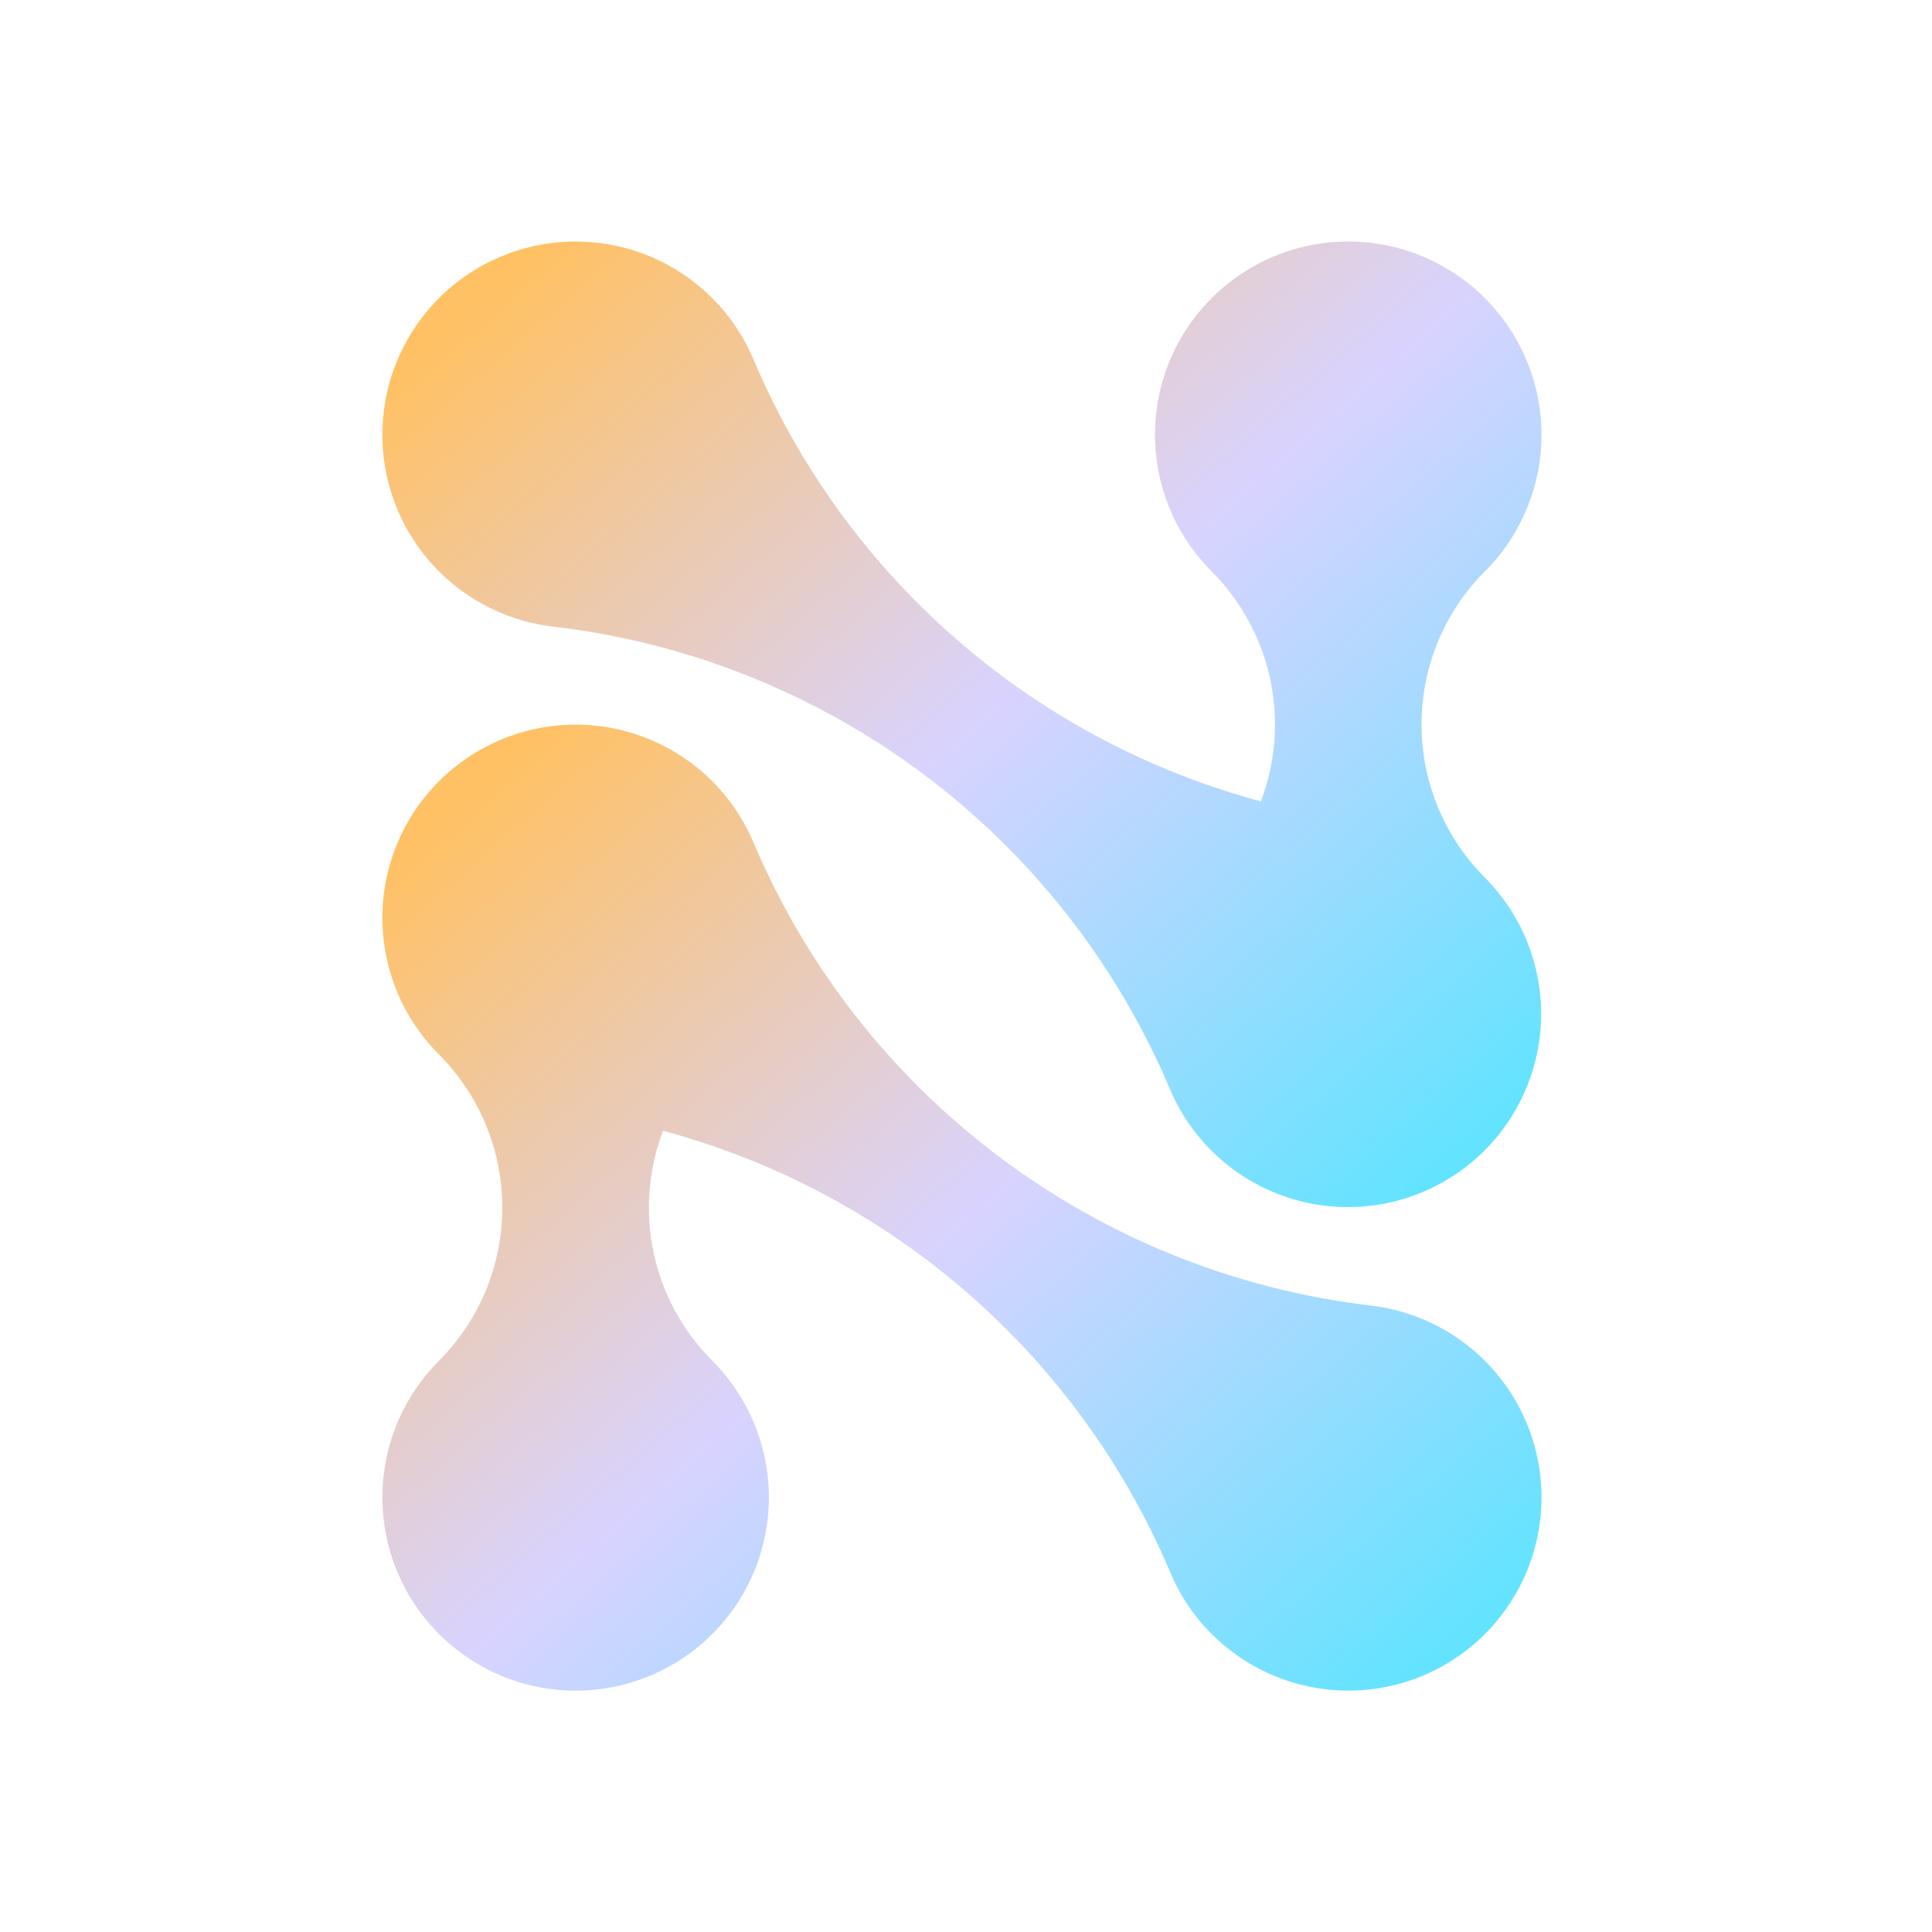 <svg width="24" height="24" viewBox="0 0 24 24" fill="none" xmlns="http://www.w3.org/2000/svg">
  <defs>
    <linearGradient id="paint0_linear_239_32" x1="4.982" y1="10.652" x2="15.439" y2="22.581"
      gradientUnits="userSpaceOnUse">
      <stop stop-color="#FFC164" />
      <stop offset="0.505" stop-color="#D8D3FF" />
      <stop offset="1" stop-color="#64E3FF" />
    </linearGradient>
    <linearGradient id="paint1_linear_239_32" x1="8.551" y1="1.523" x2="19.004" y2="13.451"
      gradientUnits="userSpaceOnUse">
      <stop stop-color="#FFC164" />
      <stop offset="0.505" stop-color="#D8D3FF" />
      <stop offset="1" stop-color="#64E3FF" />
    </linearGradient>
  </defs>
  <path
    d="M17.029 16.218C15.36 16.022 13.772 15.388 12.427 14.381C11.081 13.374 10.026 12.029 9.367 10.483C9.231 10.155 9.025 9.862 8.762 9.623C8.499 9.385 8.186 9.208 7.846 9.105C7.507 9.002 7.148 8.976 6.797 9.028C6.446 9.08 6.111 9.21 5.816 9.407C5.521 9.604 5.273 9.864 5.091 10.169C4.909 10.473 4.796 10.815 4.761 11.168C4.727 11.521 4.771 11.877 4.891 12.212C5.01 12.546 5.203 12.849 5.454 13.1C5.957 13.605 6.24 14.289 6.24 15.002C6.24 15.715 5.957 16.398 5.454 16.903C5.118 17.239 4.889 17.667 4.796 18.132C4.704 18.598 4.751 19.081 4.933 19.52C5.114 19.958 5.422 20.333 5.817 20.597C6.212 20.861 6.676 21.002 7.151 21.002C7.626 21.002 8.09 20.861 8.485 20.597C8.879 20.333 9.187 19.958 9.369 19.52C9.55 19.081 9.598 18.598 9.505 18.132C9.412 17.667 9.184 17.239 8.848 16.903C8.482 16.537 8.229 16.072 8.12 15.566C8.012 15.059 8.052 14.532 8.236 14.047C9.632 14.422 10.924 15.11 12.015 16.058C13.106 17.006 13.967 18.19 14.532 19.52C14.694 19.911 14.956 20.252 15.292 20.508C15.627 20.765 16.025 20.928 16.444 20.982C16.864 21.036 17.29 20.978 17.679 20.814C18.069 20.65 18.409 20.387 18.663 20.049C18.919 19.712 19.08 19.314 19.131 18.894C19.183 18.474 19.123 18.049 18.957 17.66C18.791 17.271 18.525 16.933 18.187 16.68C17.848 16.427 17.449 16.267 17.029 16.218Z"
    fill="url(#paint0_linear_239_32)" />
  <path
    d="M18.445 7.099C18.781 6.763 19.01 6.335 19.103 5.869C19.196 5.404 19.148 4.921 18.966 4.482C18.785 4.044 18.477 3.669 18.082 3.405C17.688 3.141 17.223 3 16.748 3C16.274 3 15.809 3.141 15.415 3.405C15.02 3.669 14.712 4.044 14.53 4.482C14.349 4.921 14.301 5.404 14.394 5.869C14.487 6.335 14.716 6.763 15.052 7.099C15.418 7.465 15.67 7.93 15.779 8.436C15.887 8.943 15.847 9.47 15.663 9.955C14.267 9.58 12.975 8.892 11.884 7.944C10.793 6.996 9.933 5.812 9.367 4.482C9.206 4.091 8.944 3.75 8.608 3.494C8.272 3.237 7.874 3.073 7.455 3.02C7.036 2.966 6.61 3.024 6.22 3.188C5.83 3.352 5.491 3.615 5.236 3.953C4.981 4.29 4.819 4.688 4.768 5.108C4.716 5.527 4.777 5.953 4.942 6.342C5.108 6.731 5.374 7.069 5.712 7.322C6.051 7.575 6.45 7.735 6.87 7.784C8.539 7.978 10.126 8.611 11.471 9.617C12.816 10.624 13.87 11.968 14.527 13.514C14.663 13.842 14.87 14.136 15.133 14.374C15.396 14.612 15.709 14.789 16.048 14.892C16.388 14.995 16.746 15.021 17.097 14.969C17.448 14.917 17.783 14.787 18.078 14.59C18.373 14.393 18.621 14.133 18.803 13.828C18.986 13.524 19.098 13.183 19.133 12.829C19.168 12.476 19.124 12.12 19.004 11.786C18.884 11.452 18.692 11.148 18.441 10.897C17.939 10.392 17.658 9.709 17.659 8.997C17.659 8.285 17.942 7.602 18.445 7.099Z"
    fill="url(#paint1_linear_239_32)" />
</svg>